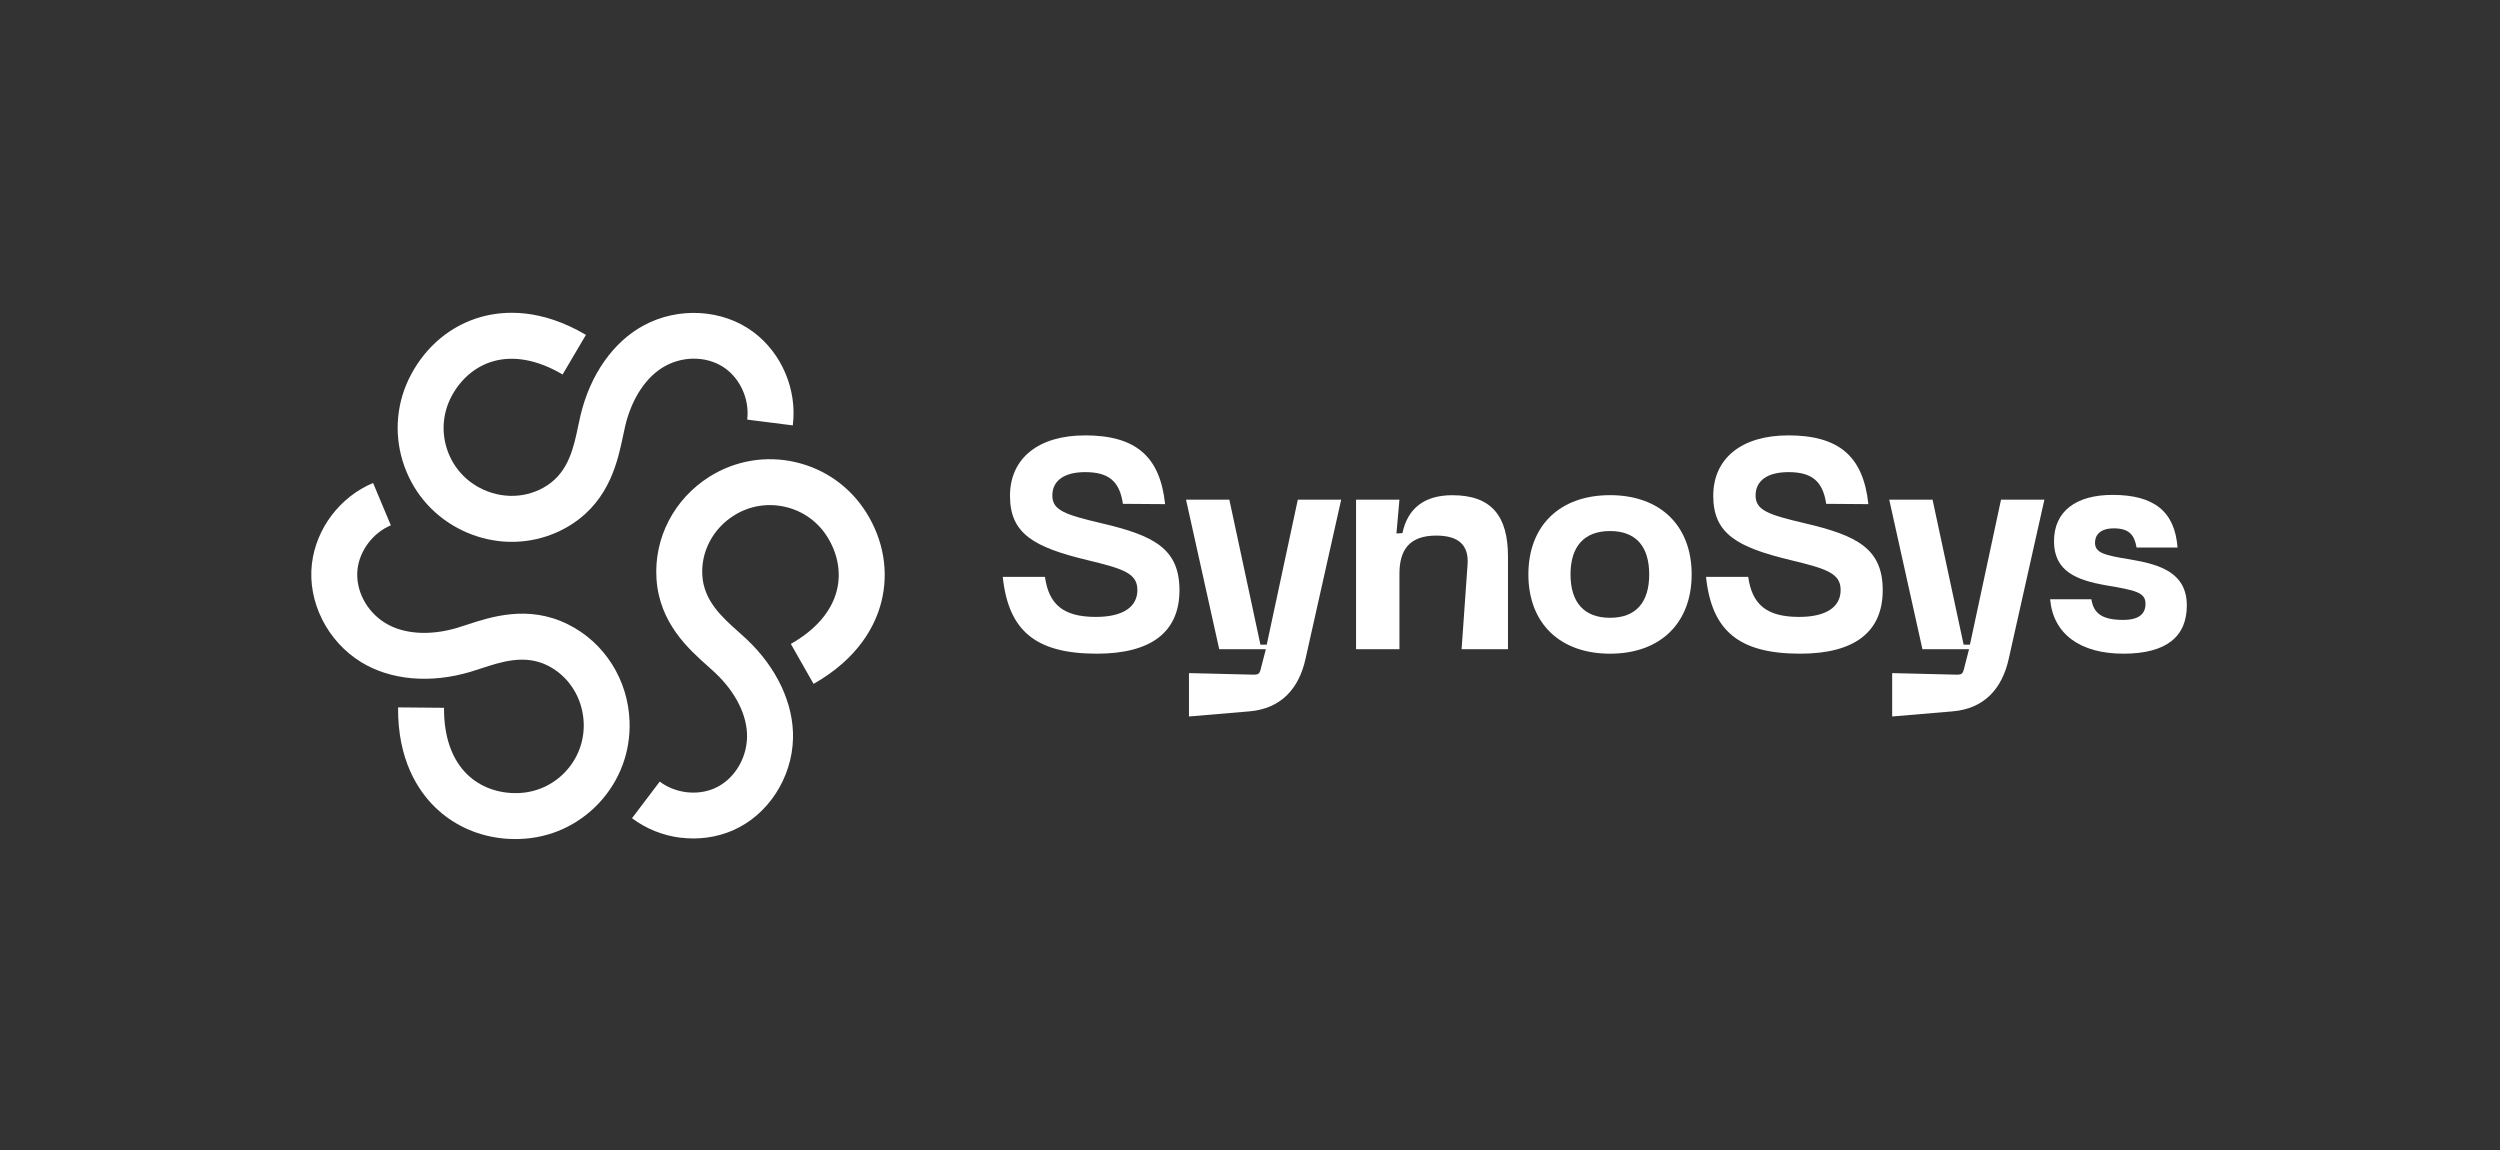 <?xml version="1.0" encoding="UTF-8"?>
<svg id="Ebene_1" xmlns="http://www.w3.org/2000/svg" version="1.1" viewBox="0 0 484.14 222.78">
  <rect x="0" y="0" width="484.14" height="222.78" fill="#333333" stroke="none"/>
  <!-- Generator: Adobe Illustrator 29.0.0, SVG Export Plug-In . SVG Version: 2.1.0 Build 186)  -->
  <defs>
    <style>
      .st0 {
        fill: #fff;
      }
    </style>
  </defs>
  <g>
    <g id="_x3C_Radiale_Wiederholung_x3E_">
      <path class="st0" d="M96.81,162.3c-4.8-.61-9.16-2.67-12.56-5.98-3.31-3.23-7.25-9.21-7.16-19.33l8.9.08c-.05,5.53,1.5,9.98,4.47,12.88,2.54,2.47,6.07,3.77,9.93,3.63,3.5-.12,6.74-1.6,9.13-4.16,2.39-2.56,3.64-5.9,3.52-9.39-.17-4.82-2.85-9.09-7.01-11.16-4.43-2.2-8.95-.71-12.94.6-.72.24-1.41.46-2.04.65-7.71,2.29-15.4,1.6-21.09-1.88-6.57-4.03-10.41-11.67-9.56-19.03.79-6.84,5.44-13,11.85-15.68l3.44,8.2c-3.44,1.44-6.03,4.86-6.45,8.5-.46,3.98,1.7,8.17,5.37,10.42,3.54,2.17,8.61,2.51,13.91.94.55-.16,1.15-.36,1.78-.57,4.77-1.57,11.99-3.94,19.68-.12,7.09,3.52,11.66,10.73,11.94,18.82.2,5.87-1.89,11.47-5.9,15.77-4.01,4.3-9.45,6.78-15.33,6.98-1.32.05-2.62-.01-3.89-.17Z"/>
    </g>
    <g id="_x3C_Radiale_Wiederholung_x3E_1" data-name="_x3C_Radiale_Wiederholung_x3E_">
      <path class="st0" d="M96.36,104.75c-2.63-.33-5.23-1.15-7.67-2.45-5.19-2.76-8.99-7.38-10.71-13-1.72-5.62-1.14-11.57,1.62-16.76,2.97-5.57,7.78-9.54,13.55-11.16,4.46-1.25,11.6-1.67,20.32,3.47l-4.52,7.67c-4.76-2.81-9.39-3.69-13.39-2.57-3.41.96-6.29,3.37-8.11,6.78-1.64,3.09-1.99,6.64-.97,9.98,1.02,3.35,3.29,6.1,6.38,7.74,4.26,2.27,9.3,2.08,13.17-.49,4.12-2.73,5.09-7.4,5.95-11.51.15-.75.3-1.45.46-2.09,1.88-7.83,6.32-14.14,12.18-17.32,6.77-3.67,15.31-3.17,21.25,1.24,5.53,4.11,8.53,11.21,7.66,18.1l-8.83-1.12c.47-3.7-1.19-7.65-4.14-9.84-3.21-2.39-7.92-2.62-11.7-.56-3.65,1.98-6.48,6.2-7.77,11.58-.14.56-.26,1.18-.4,1.83-1.03,4.92-2.58,12.35-9.74,17.11-4.34,2.88-9.52,4.02-14.6,3.38Z"/>
    </g>
    <g id="_x3C_Radiale_Wiederholung_x3E_2" data-name="_x3C_Radiale_Wiederholung_x3E_">
      <path class="st0" d="M131.8,162.23c-3.38-.42-6.65-1.7-9.41-3.78l5.37-7.09c2.97,2.25,7.23,2.78,10.59,1.31,3.67-1.6,6.21-5.56,6.32-9.87.1-4.15-2.15-8.71-6.17-12.5-.42-.4-.89-.81-1.39-1.26-3.75-3.34-9.43-8.39-9.98-16.97-.51-7.9,3.43-15.47,10.28-19.77,4.98-3.12,10.88-4.12,16.61-2.81,5.73,1.31,10.6,4.78,13.73,9.75,3.36,5.35,4.4,11.5,2.93,17.31-1.13,4.49-4.33,10.89-13.13,15.89l-4.4-7.74c4.81-2.73,7.88-6.3,8.9-10.33.87-3.44.21-7.14-1.84-10.41-1.86-2.97-4.76-5.03-8.18-5.81-3.41-.78-6.93-.19-9.89,1.67-4.08,2.56-6.43,7.03-6.13,11.66.32,4.93,3.88,8.1,7.02,10.89.57.51,1.1.98,1.58,1.44,5.85,5.52,9.12,12.52,8.96,19.19-.19,7.7-4.87,14.86-11.66,17.81-3.17,1.38-6.69,1.83-10.1,1.41Z"/>
    </g>
  </g>
  <g>
    <path class="st0" d="M210.05,84.31c9.85,0,14.59,4,15.58,13.32l-8.17-.06c-.64-4.34-2.72-6.14-7.3-6.14-4.11,0-6.37,1.68-6.37,4.52s2.38,3.71,9.56,5.39c10.14,2.37,15.06,4.92,15.06,12.97s-5.45,12.28-15.98,12.28c-11.93,0-17.14-4.46-18.24-14.88h8.17c.75,5.33,3.53,7.76,9.85,7.76,5.33,0,8.05-1.97,8.05-5.21s-2.72-4.11-9.67-5.79c-10.37-2.49-15-5.1-15-12.45s5.62-11.7,14.48-11.7Z"/>
    <path class="st0" d="M229.67,96.76h8.4l6.02,28.09h1.22l6.02-28.09h8.4l-6.89,30.75c-1.27,5.85-4.75,9.73-10.89,10.25l-11.7.99v-8.4l11.93.29c1.62.06,1.74,0,2.09-1.56l.87-3.36h-9.03l-6.43-28.96Z"/>
    <path class="st0" d="M262.61,125.72v-28.96h8.4l-.58,6.55,1.16-.06c.99-4.69,4.11-7.35,9.67-7.35,7.65,0,10.77,4.11,10.77,11.87v17.95h-8.98l1.16-16.5c.23-3.65-1.74-5.5-6.08-5.5-5.1,0-7.12,2.66-7.12,7.41v14.59h-8.4Z"/>
    <path class="st0" d="M311.79,95.89c9.73,0,15.81,5.91,15.81,15.35s-6.08,15.35-15.81,15.35-15.81-5.91-15.81-15.35,6.08-15.35,15.81-15.35ZM311.79,119.64c5.04,0,7.59-3.01,7.59-8.4s-2.55-8.4-7.59-8.4-7.65,3.01-7.65,8.4,2.61,8.4,7.65,8.4Z"/>
    <path class="st0" d="M346.24,84.31c9.85,0,14.59,4,15.58,13.32l-8.17-.06c-.64-4.34-2.72-6.14-7.3-6.14-4.11,0-6.37,1.68-6.37,4.52s2.37,3.71,9.56,5.39c10.13,2.37,15.06,4.92,15.06,12.97s-5.44,12.28-15.98,12.28c-11.93,0-17.14-4.46-18.24-14.88h8.17c.75,5.33,3.53,7.76,9.85,7.76,5.33,0,8.05-1.97,8.05-5.21s-2.72-4.11-9.67-5.79c-10.37-2.49-15-5.1-15-12.45s5.62-11.7,14.48-11.7Z"/>
    <path class="st0" d="M365.85,96.76h8.4l6.02,28.09h1.22l6.02-28.09h8.4l-6.89,30.75c-1.27,5.85-4.75,9.73-10.89,10.25l-11.7.99v-8.4l11.93.29c1.62.06,1.74,0,2.09-1.56l.87-3.36h-9.03l-6.43-28.96Z"/>
    <path class="st0" d="M397.02,116.05h7.99c.41,2.61,1.91,4,6.14,4,3.07,0,4.34-1.16,4.34-3.13,0-2.2-1.91-2.61-7.76-3.59-5.56-.99-9.96-2.67-9.96-8.51s4.29-8.98,11.35-8.98c8.05,0,12.05,3.24,12.57,10.19h-7.93c-.41-2.32-1.33-3.71-4.4-3.71-2.61,0-3.65,1.27-3.65,2.78,0,1.97,1.79,2.43,6.83,3.24,5.85.98,10.95,2.61,10.95,8.92,0,5.91-3.82,9.33-12.28,9.33s-13.61-3.88-14.19-10.54Z"/>
  </g>
</svg>